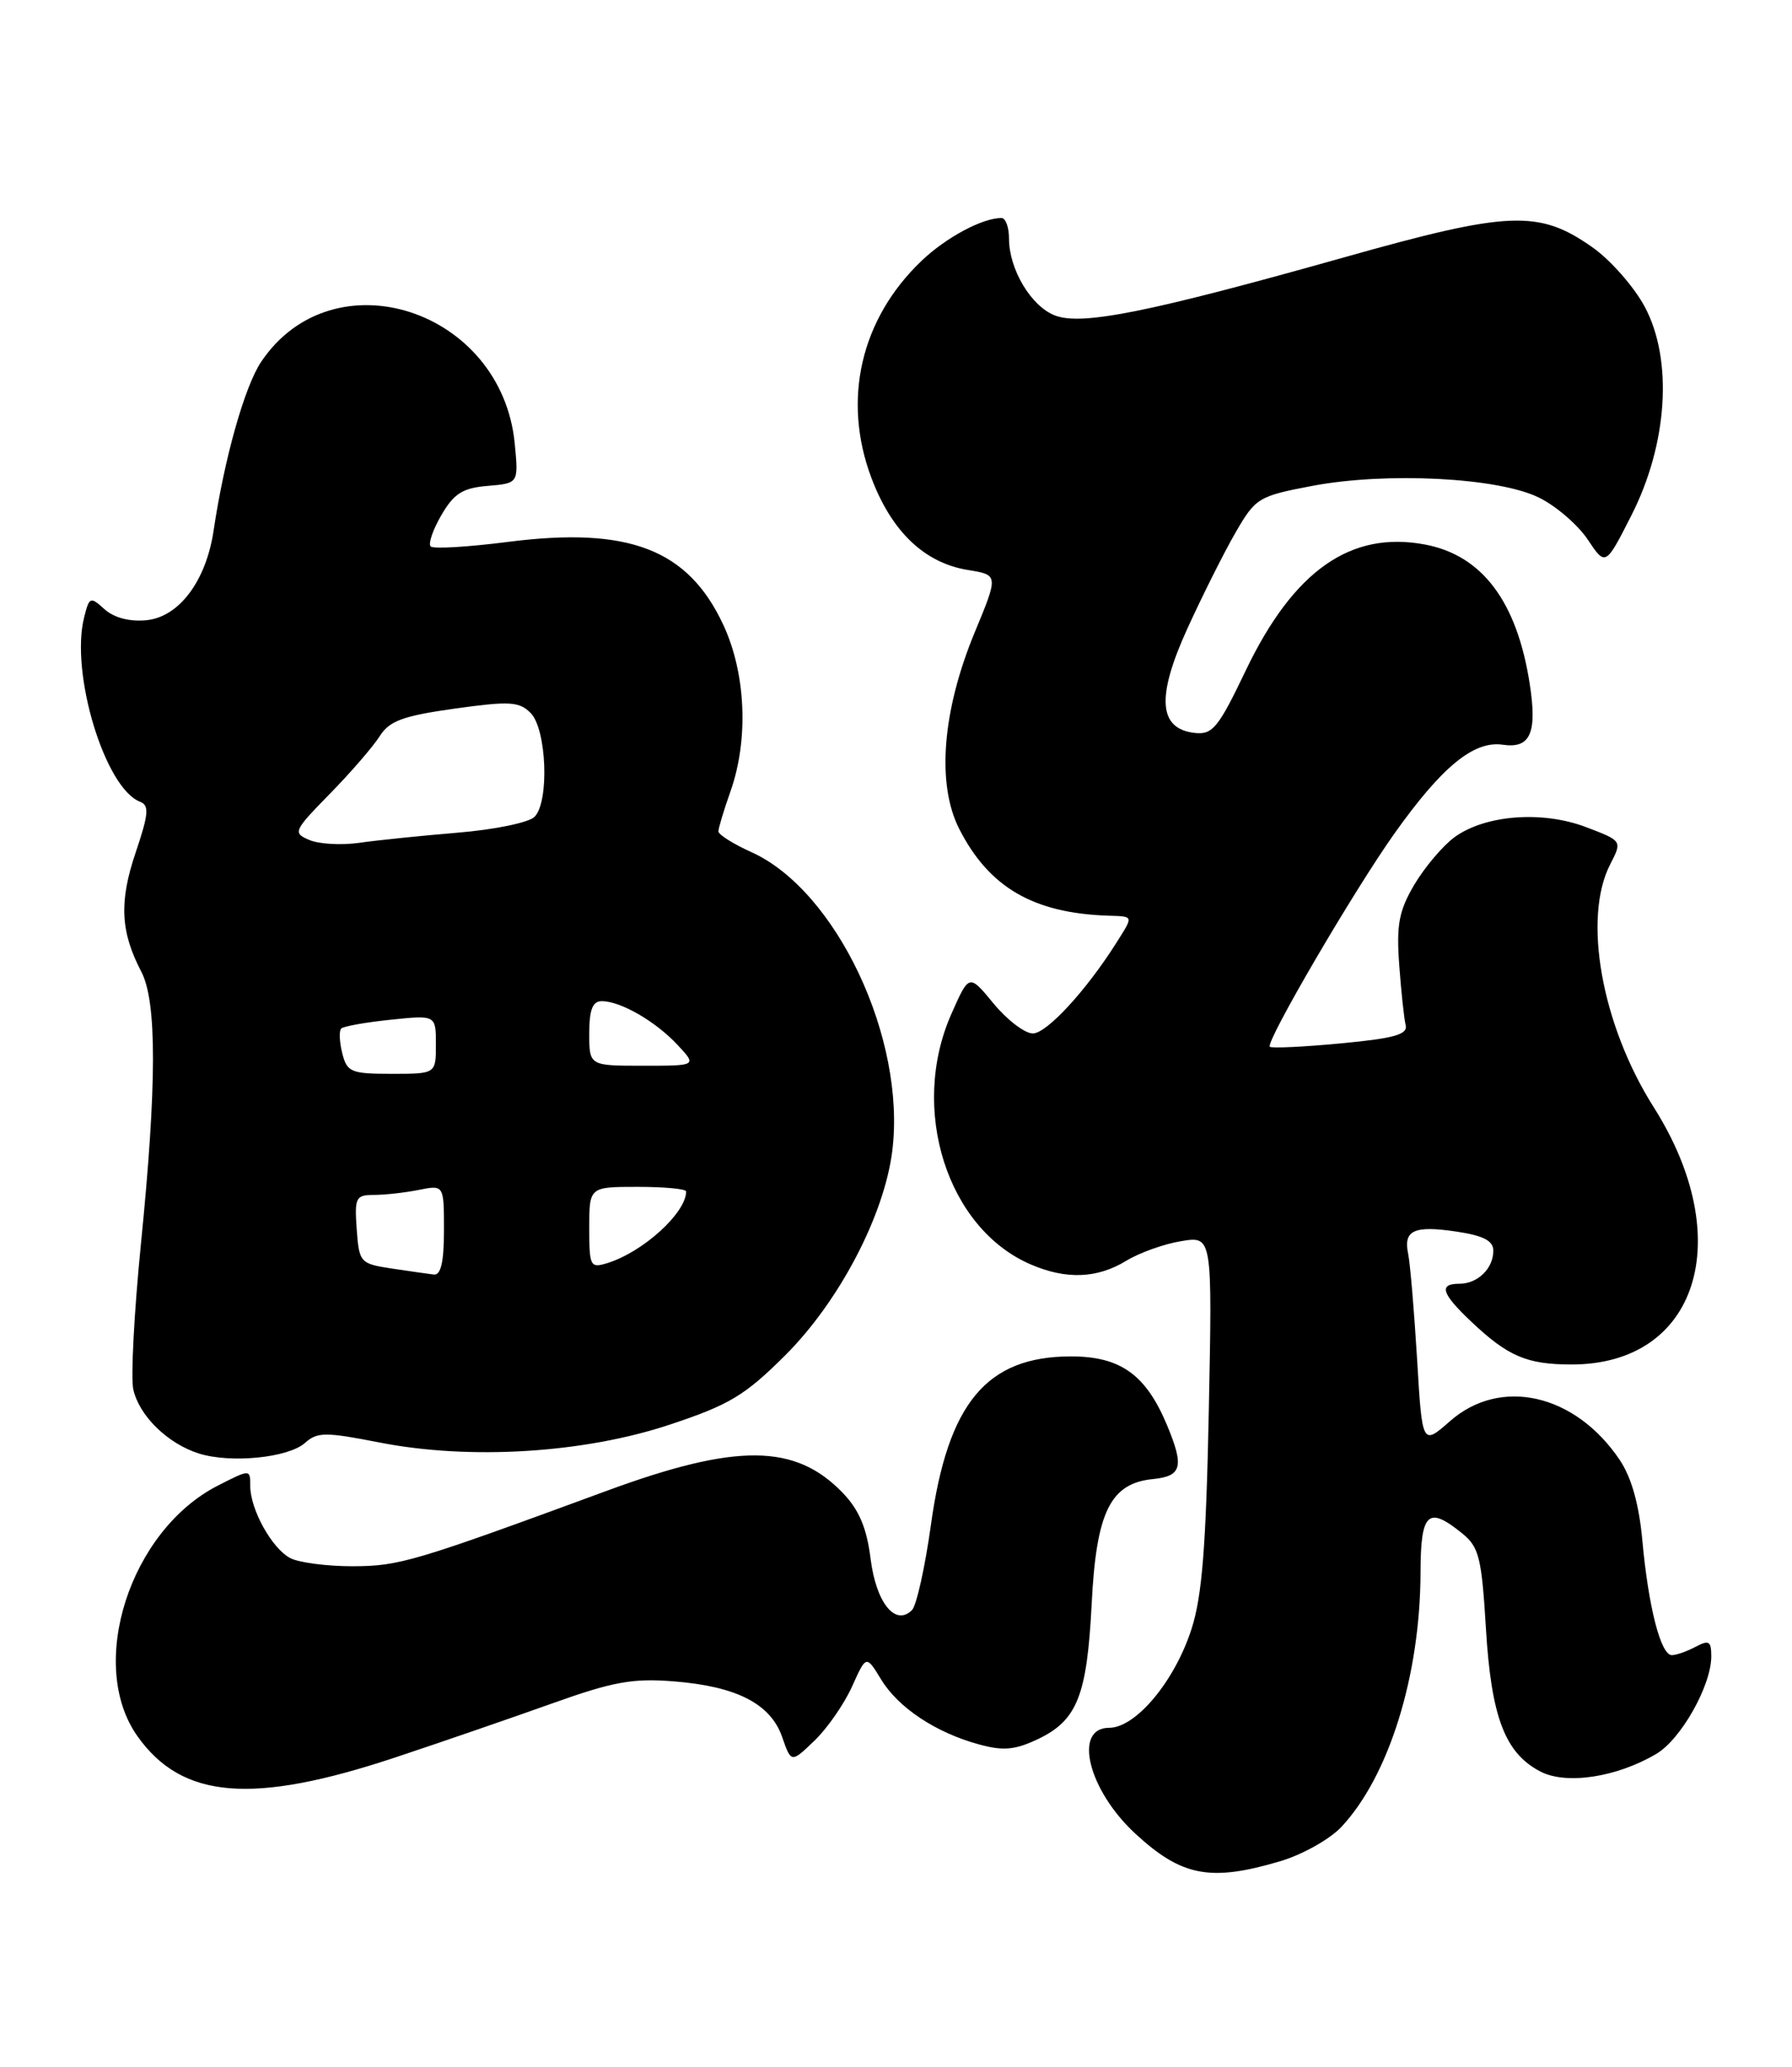 <?xml version="1.0" encoding="UTF-8" standalone="no"?>
<!DOCTYPE svg PUBLIC "-//W3C//DTD SVG 1.1//EN" "http://www.w3.org/Graphics/SVG/1.1/DTD/svg11.dtd" >
<svg xmlns="http://www.w3.org/2000/svg" xmlns:xlink="http://www.w3.org/1999/xlink" version="1.1" viewBox="0 0 222 256">
 <g >
 <path fill="currentColor"
d=" M 158.61 230.52 C 161.34 229.71 164.75 227.80 166.18 226.27 C 172.07 219.98 175.95 207.52 175.98 194.75 C 176.00 187.32 176.90 186.48 181.13 189.91 C 183.23 191.60 183.55 192.91 184.08 201.66 C 184.74 212.67 186.44 217.14 190.84 219.42 C 194.05 221.08 200.28 220.13 205.19 217.23 C 208.25 215.42 212.00 208.77 212.00 205.15 C 212.00 203.26 211.71 203.09 210.07 203.96 C 209.00 204.53 207.67 205.00 207.11 205.00 C 205.74 205.00 204.21 199.03 203.46 190.79 C 203.05 186.31 202.11 182.98 200.65 180.81 C 195.14 172.63 185.89 170.52 179.63 176.02 C 176.19 179.04 176.19 179.04 175.55 168.27 C 175.19 162.35 174.70 156.52 174.45 155.31 C 173.83 152.36 175.17 151.75 180.50 152.55 C 183.79 153.05 185.00 153.68 185.00 154.91 C 185.00 157.11 183.06 159.00 180.80 159.00 C 178.20 159.00 178.57 160.20 182.25 163.68 C 186.81 168.00 189.16 169.00 194.70 169.00 C 210.31 169.00 215.25 153.50 204.86 137.12 C 198.41 126.94 196.04 113.69 199.49 107.03 C 200.97 104.15 200.97 104.15 196.50 102.45 C 191.05 100.37 183.92 100.93 180.14 103.73 C 178.69 104.81 176.47 107.45 175.20 109.59 C 173.30 112.83 172.98 114.53 173.34 119.50 C 173.58 122.80 173.94 126.16 174.14 126.97 C 174.42 128.13 172.73 128.61 166.09 129.23 C 161.47 129.67 157.52 129.85 157.31 129.65 C 156.75 129.08 167.66 110.41 172.71 103.29 C 178.62 94.96 182.58 91.71 186.17 92.24 C 189.59 92.74 190.45 90.80 189.51 84.71 C 187.93 74.51 183.62 68.77 176.52 67.44 C 167.32 65.71 160.26 70.68 154.34 83.02 C 150.94 90.14 150.22 91.02 148.02 90.78 C 143.52 90.28 143.23 86.34 147.08 77.89 C 148.93 73.83 151.61 68.48 153.04 66.00 C 155.55 61.66 155.88 61.45 162.57 60.18 C 171.76 58.44 185.58 59.14 190.63 61.62 C 192.75 62.65 195.47 65.00 196.69 66.82 C 198.90 70.14 198.90 70.14 202.11 63.82 C 206.61 54.97 207.27 44.56 203.76 38.00 C 202.43 35.52 199.52 32.21 197.29 30.64 C 190.65 25.96 186.96 26.11 166.50 31.88 C 142.42 38.66 134.05 40.35 130.71 39.08 C 127.75 37.96 125.00 33.36 125.00 29.55 C 125.00 28.15 124.58 27.00 124.07 27.00 C 121.69 27.00 117.20 29.41 114.16 32.31 C 106.61 39.52 104.31 49.53 107.96 59.21 C 110.47 65.86 114.55 69.74 119.93 70.60 C 123.70 71.21 123.70 71.21 120.74 78.35 C 116.72 88.07 116.01 97.14 118.84 102.68 C 122.52 109.90 128.00 113.09 137.23 113.41 C 140.50 113.52 140.45 113.36 138.29 116.79 C 134.55 122.70 129.67 128.00 127.95 128.00 C 126.96 128.00 124.78 126.34 123.10 124.31 C 120.06 120.61 120.06 120.61 117.87 125.56 C 112.63 137.36 117.33 152.18 127.72 156.62 C 132.09 158.50 135.92 158.35 139.50 156.17 C 141.15 155.16 144.23 154.06 146.35 153.72 C 150.19 153.09 150.19 153.09 149.75 174.80 C 149.41 191.54 148.92 197.70 147.61 201.76 C 145.53 208.23 140.71 214.00 137.40 214.00 C 132.90 214.00 134.82 221.74 140.66 227.12 C 146.41 232.42 149.96 233.09 158.61 230.52 Z  M 49.00 217.66 C 54.78 215.74 63.53 212.72 68.46 210.96 C 75.96 208.28 78.40 207.84 83.50 208.25 C 91.28 208.87 95.47 211.03 96.90 215.15 C 98.02 218.36 98.02 218.36 100.89 215.60 C 102.47 214.09 104.56 211.08 105.54 208.92 C 107.31 204.98 107.31 204.98 109.15 208.00 C 111.28 211.51 115.92 214.59 121.26 216.05 C 124.27 216.88 125.73 216.75 128.56 215.41 C 133.45 213.09 134.66 210.03 135.24 198.67 C 135.81 187.25 137.55 183.71 142.85 183.19 C 146.42 182.83 146.72 181.65 144.56 176.48 C 141.95 170.25 138.80 168.00 132.69 168.00 C 122.22 168.00 117.42 173.77 115.33 188.84 C 114.60 194.09 113.54 198.86 112.98 199.42 C 110.92 201.48 108.53 198.51 107.85 193.05 C 107.38 189.27 106.43 187.01 104.43 184.93 C 98.55 178.79 91.27 178.72 75.16 184.65 C 51.22 193.46 49.47 193.97 43.68 193.99 C 40.49 193.99 37.00 193.54 35.94 192.97 C 33.66 191.75 31.00 186.94 31.00 184.03 C 31.00 181.96 31.00 181.96 26.99 184.00 C 16.07 189.58 10.74 206.22 17.05 215.07 C 22.58 222.84 31.31 223.54 49.00 217.66 Z  M 37.79 178.71 C 39.31 177.35 40.32 177.35 47.00 178.66 C 58.20 180.86 72.35 179.99 83.00 176.44 C 90.35 174.00 92.28 172.84 97.25 167.89 C 103.95 161.22 109.54 150.55 110.54 142.54 C 112.27 128.65 103.61 110.28 93.08 105.54 C 90.84 104.53 89.00 103.37 89.00 102.97 C 89.00 102.58 89.67 100.34 90.50 98.00 C 92.76 91.59 92.41 83.42 89.61 77.40 C 85.24 68.02 77.90 65.20 62.91 67.12 C 57.98 67.75 53.67 68.01 53.35 67.68 C 53.03 67.36 53.62 65.61 54.68 63.80 C 56.24 61.12 57.31 60.44 60.42 60.18 C 64.24 59.86 64.24 59.86 63.77 54.96 C 62.17 38.31 41.29 31.55 32.37 44.79 C 30.31 47.83 27.79 56.79 26.46 65.73 C 25.53 71.96 22.18 76.43 18.12 76.82 C 16.05 77.02 14.12 76.51 12.95 75.46 C 11.19 73.86 11.06 73.91 10.42 76.48 C 8.68 83.38 13.01 97.64 17.35 99.30 C 18.51 99.75 18.42 100.81 16.80 105.61 C 14.74 111.70 14.92 115.40 17.51 120.36 C 19.45 124.08 19.43 134.40 17.46 154.05 C 16.62 162.48 16.19 170.59 16.51 172.07 C 17.23 175.34 20.75 178.79 24.62 180.02 C 28.57 181.27 35.72 180.56 37.79 178.71 Z  M 48.50 157.11 C 44.62 156.52 44.49 156.37 44.19 152.25 C 43.91 148.33 44.07 148.00 46.32 148.00 C 47.66 148.00 50.16 147.72 51.87 147.38 C 55.00 146.75 55.00 146.75 55.00 152.38 C 55.00 156.28 54.62 157.96 53.75 157.86 C 53.06 157.78 50.70 157.44 48.50 157.11 Z  M 73.00 152.07 C 73.00 147.00 73.00 147.00 79.00 147.00 C 82.30 147.00 85.00 147.25 85.00 147.57 C 85.00 150.22 79.68 155.06 75.25 156.44 C 73.12 157.10 73.00 156.86 73.00 152.07 Z  M 42.40 130.45 C 42.05 129.05 41.99 127.68 42.27 127.39 C 42.56 127.11 45.31 126.62 48.39 126.30 C 54.00 125.72 54.00 125.72 54.00 129.36 C 54.00 133.00 54.00 133.00 48.52 133.00 C 43.48 133.00 42.99 132.79 42.40 130.45 Z  M 73.00 128.00 C 73.00 125.05 73.41 124.00 74.55 124.00 C 76.88 124.00 81.20 126.49 83.92 129.40 C 86.35 132.00 86.35 132.00 79.67 132.00 C 73.00 132.00 73.00 132.00 73.00 128.00 Z  M 38.33 104.04 C 36.25 103.16 36.35 102.93 40.87 98.31 C 43.46 95.67 46.23 92.46 47.04 91.18 C 48.24 89.29 49.90 88.67 56.30 87.77 C 63.12 86.82 64.31 86.88 65.73 88.30 C 67.73 90.30 68.07 99.32 66.22 101.17 C 65.52 101.88 61.25 102.76 56.72 103.13 C 52.20 103.51 46.70 104.07 44.50 104.39 C 42.30 104.70 39.52 104.55 38.33 104.04 Z "/>
</g>
</svg>